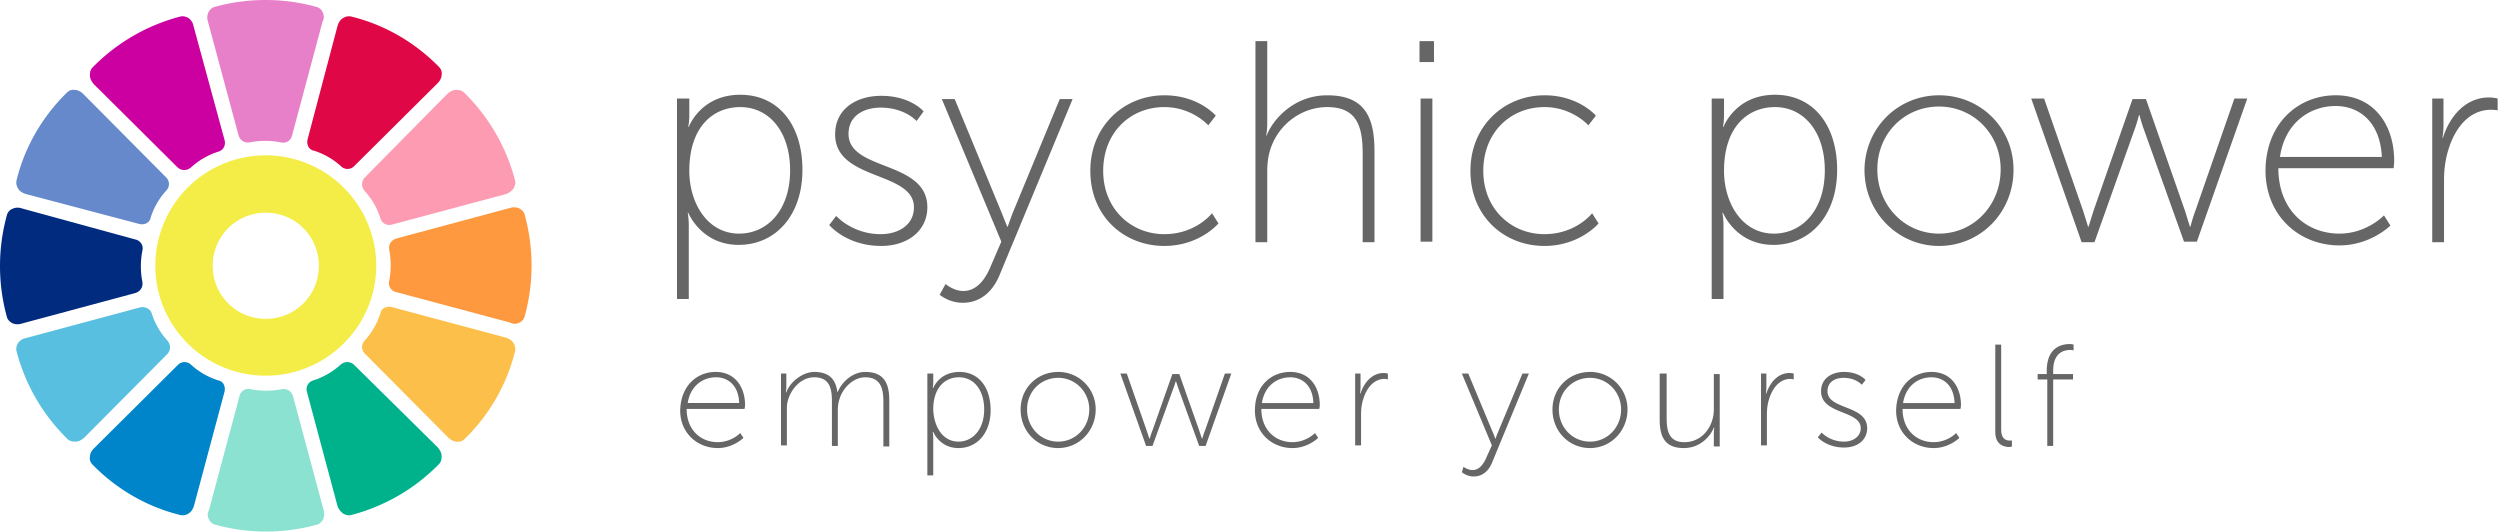 <svg width="301" height="64" fill="none" xmlns="http://www.w3.org/2000/svg"><path d="M32 18.703A13.278 13.278 0 0018.703 32c0 7.294 5.938 13.233 13.297 13.233 7.294 0 13.297-5.939 13.297-13.233 0-7.358-6.003-13.297-13.297-13.297zm0 19.687c-3.55 0-6.39-2.84-6.39-6.39s2.84-6.39 6.39-6.39 6.39 2.84 6.39 6.39-2.84 6.39-6.39 6.39z" fill="#F4ED47"/><path d="M38.842 1.468a1.112 1.112 0 00-.774-.645 23.017 23.017 0 00-12.2 0c-.323.065-.58.323-.775.645-.129.323-.193.71-.064 1.098l3.68 13.684c.128.517.58.904 1.096.904H30a9.779 9.779 0 013.873 0c.581.129 1.162-.258 1.291-.84l3.68-13.748c.193-.323.193-.71 0-1.098z" fill="#E87FC9"/><path d="M22.705 2.179c-.323-.194-.645-.259-.968-.194A22.832 22.832 0 0011.15 8.117c-.258.258-.323.581-.323.968 0 .388.194.71.452 1.033l10.07 10.005c.387.387.968.452 1.42.194.064-.065.129-.065.193-.13a8.792 8.792 0 013.357-1.936c.58-.194.904-.774.71-1.42L23.286 3.082c-.065-.387-.323-.71-.58-.903z" fill="#CC00A0"/><path d="M9.02 10.828c-.386-.064-.71.065-.967.323-2.97 2.905-5.1 6.584-6.068 10.586-.064.323 0 .645.194.968.193.323.516.516.903.646l13.685 3.614c.516.13 1.097-.064 1.29-.516.065-.065.065-.13.065-.194A8.793 8.793 0 0120.06 22.9a1.113 1.113 0 00-.065-1.55L9.99 11.28c-.258-.257-.645-.451-.968-.451z" fill="#6689CC"/><path d="M1.468 25.158c-.322.129-.58.452-.645.774a23.017 23.017 0 000 12.2c.065.323.323.581.645.775.323.129.71.193 1.098.064l13.684-3.679c.517-.13.904-.58.904-1.097V34a9.779 9.779 0 010-3.873c.129-.58-.258-1.162-.84-1.29L2.63 25.092c-.387-.129-.774-.129-1.162.065z" fill="#002B7F"/><path d="M2.179 41.295c-.194.323-.258.645-.194.968A22.833 22.833 0 008.117 52.85c.258.258.581.323.968.323.388 0 .71-.194 1.033-.452l10.005-10.07c.388-.387.452-.968.194-1.42-.065-.064-.065-.129-.13-.193a8.793 8.793 0 01-1.936-3.357c-.193-.516-.839-.839-1.484-.645L3.082 40.714c-.387.065-.71.323-.903.581z" fill="#59BFE0"/><path d="M10.828 54.98c-.065.387.065.71.323.968 2.904 2.969 6.584 5.099 10.586 6.067.322.065.71 0 .968-.194.323-.193.516-.516.645-.903l3.68-13.75c.129-.515-.065-1.096-.517-1.29-.064-.065-.129-.065-.193-.065a8.793 8.793 0 01-3.357-1.936 1.113 1.113 0 00-1.549.064L11.28 54.011c-.258.258-.452.646-.452.968z" fill="#0085CA"/><path d="M25.158 62.532c.129.322.452.58.774.645a23.017 23.017 0 0012.2 0c.323-.065.581-.323.775-.645.129-.323.193-.71.064-1.098L35.292 47.75c-.129-.517-.58-.904-1.097-.904H34a9.779 9.779 0 01-3.873 0c-.58-.129-1.162.258-1.29.84l-3.68 13.748c-.194.323-.194.71 0 1.098z" fill="#8CE2D0"/><path d="M41.295 61.822c.322.193.645.258.968.193a22.83 22.83 0 0010.586-6.132c.258-.258.323-.58.323-.968 0-.387-.194-.71-.452-1.033l-10.07-9.94a1.178 1.178 0 00-1.42-.194c-.064.064-.129.064-.194.129a8.792 8.792 0 01-3.356 1.936c-.581.194-.904.775-.71 1.42l3.68 13.75c.128.322.386.645.645.839z" fill="#00B28C"/><path d="M54.98 53.172c.387.065.71-.065.968-.323 2.969-2.904 5.1-6.584 6.067-10.586.065-.322 0-.645-.193-.968-.194-.323-.517-.516-.904-.645l-13.749-3.68c-.516-.129-1.097.065-1.29.517-.065.064-.065.129-.065.193a8.793 8.793 0 01-1.937 3.357 1.113 1.113 0 00.065 1.549l10.005 10.07c.322.322.71.516 1.032.516z" fill="#FCBF49"/><path d="M62.532 38.842c.322-.129.58-.452.645-.774a23.017 23.017 0 000-12.2c-.065-.323-.323-.581-.645-.775-.323-.129-.71-.193-1.098-.064L47.75 28.708c-.517.13-.904.581-.904 1.097V30a9.779 9.779 0 010 3.873c-.129.58.258 1.162.84 1.29l13.748 3.68c.323.194.71.194 1.098 0z" fill="#FF993F"/><path d="M61.822 22.705c.194-.323.258-.645.194-.968a22.832 22.832 0 00-6.133-10.586c-.258-.258-.58-.323-.968-.323-.387 0-.71.194-1.033.452l-9.94 10.07a1.177 1.177 0 00-.194 1.42c.065.064.065.129.13.193a8.792 8.792 0 011.936 3.357c.193.58.774.903 1.42.71l13.749-3.68c.322-.129.645-.387.839-.645z" fill="#FC9BB2"/><path d="M53.172 9.02c.064-.387-.065-.71-.323-.968-2.905-2.969-6.584-5.099-10.586-6.067-.323-.065-.646 0-.968.194-.323.193-.517.516-.646.903l-3.615 13.685c-.129.516.065 1.097.517 1.29.064.065.129.065.193.065a8.792 8.792 0 013.357 1.936 1.113 1.113 0 001.55-.064L52.72 9.989c.258-.258.452-.646.452-.968z" fill="#E00747"/><path d="M81.573 11.86h1.42v2.066c0 .775-.129 1.356-.129 1.356h.065s1.42-3.873 6.197-3.873c4.647 0 7.487 3.68 7.487 9.037 0 5.486-3.227 9.037-7.681 9.037-4.519 0-6.068-3.873-6.068-3.873H82.8s.129.645.129 1.549v8.843h-1.42V11.861h.064zm7.423 16.267c3.357 0 6.133-2.775 6.133-7.617 0-4.647-2.518-7.616-6.004-7.616-3.162 0-6.132 2.259-6.132 7.68 0 3.81 2.13 7.553 6.003 7.553zm11.683-2.13s1.937 2.195 5.358 2.195c2.13 0 4.002-1.098 4.002-3.228 0-4.39-9.489-3.163-9.489-8.778 0-3.099 2.582-4.648 5.552-4.648 3.55 0 5.099 1.872 5.099 1.872l-.839 1.162s-1.42-1.614-4.325-1.614c-1.936 0-3.873.904-3.873 3.163 0 4.519 9.489 3.163 9.489 8.843 0 2.776-2.324 4.648-5.551 4.648-4.196 0-6.262-2.518-6.262-2.518l.839-1.097zm13.168 8.198s.968.839 2.13.839c1.679 0 2.711-1.485 3.357-3.099l1.226-2.84-7.165-17.17h1.55l5.68 13.75c.323.838.645 1.613.645 1.613h.065s.258-.775.581-1.614l5.68-13.749h1.549l-8.843 21.301c-.774 1.808-2.195 3.228-4.389 3.228-1.678 0-2.776-.968-2.776-.968l.71-1.291zm26.337-22.722c4.131 0 6.196 2.453 6.196 2.453l-.903 1.162s-1.937-2.194-5.293-2.194c-4.067 0-7.359 3.033-7.359 7.68 0 4.584 3.357 7.618 7.359 7.618 3.808 0 5.744-2.518 5.744-2.518l.775 1.227s-2.259 2.71-6.519 2.71c-4.842 0-8.908-3.55-8.908-9.036 0-5.487 4.131-9.101 8.908-9.101zm10.973-6.519h1.42v9.94a8.09 8.09 0 01-.129 1.42h.064c.581-1.613 3.034-4.84 7.294-4.84 4.519 0 5.681 2.646 5.681 6.713V29.16h-1.421V18.703c0-3.034-.387-5.81-4.26-5.81-3.227 0-6.132 2.26-6.971 5.487-.194.71-.258 1.55-.258 2.324v8.456h-1.42V4.954zm19.752 0h1.743v2.518h-1.743V4.954zm.129 6.907h1.42v17.234h-1.42V11.861zm14.91-.388c4.131 0 6.197 2.453 6.197 2.453l-.904 1.162s-1.936-2.194-5.293-2.194c-4.066 0-7.358 3.033-7.358 7.68 0 4.584 3.356 7.618 7.358 7.618 3.809 0 5.745-2.518 5.745-2.518l.775 1.227s-2.26 2.71-6.52 2.71c-4.841 0-8.907-3.55-8.907-9.036 0-5.487 4.131-9.101 8.907-9.101zm20.204.387h1.421v2.066c0 .775-.13 1.356-.13 1.356h.065s1.42-3.873 6.197-3.873c4.647 0 7.487 3.68 7.487 9.037 0 5.486-3.227 9.037-7.681 9.037-4.518 0-6.068-3.873-6.068-3.873h-.064s.129.645.129 1.549v8.843h-1.42V11.861h.064zm7.424 16.267c3.356 0 6.132-2.775 6.132-7.617 0-4.647-2.518-7.616-6.003-7.616-3.163 0-6.132 2.259-6.132 7.68 0 3.81 2.13 7.553 6.003 7.553zm19.88-16.654c4.97 0 8.972 3.873 8.972 8.973 0 5.164-4.002 9.166-8.972 9.166-4.906 0-8.972-4.002-8.972-9.166.064-5.1 4.066-8.973 8.972-8.973zm0 16.654c4.131 0 7.423-3.357 7.423-7.746 0-4.26-3.292-7.552-7.423-7.552s-7.423 3.227-7.423 7.552c0 4.39 3.292 7.746 7.423 7.746zm11.103-16.267h1.549l4.712 13.556c.258.84.581 1.872.581 1.872h.064s.323-1.033.581-1.872l4.712-13.49h1.614l4.712 13.49c.258.84.581 1.872.581 1.872h.065s.258-1.033.58-1.872l4.713-13.555h1.549l-6.068 17.234h-1.549l-4.777-13.361c-.322-.84-.581-1.872-.581-1.872h-.064s-.258 1.033-.581 1.872l-4.777 13.426h-1.549l-6.067-17.3zm36.663-.387c4.712 0 7.036 3.68 7.036 7.875 0 .388-.065.904-.065.904h-13.878c0 5.035 3.357 7.875 7.359 7.875 3.292 0 5.357-2.195 5.357-2.195l.775 1.227s-2.388 2.388-6.132 2.388c-4.841 0-8.908-3.55-8.908-9.037.065-5.81 4.067-9.037 8.456-9.037zm5.551 7.424c-.193-4.196-2.711-6.132-5.551-6.132-3.163 0-6.132 2.065-6.713 6.132h12.264zm6.003-7.037h1.42v3.293c0 .774-.129 1.42-.129 1.42h.065c.839-2.647 2.775-4.841 5.551-4.841.516 0 1.033.129 1.033.129v1.42s-.387-.065-.775-.065c-2.711 0-4.389 2.26-5.164 4.842-.387 1.226-.516 2.517-.516 3.614v7.488h-1.42v-17.3h-.065zM86.156 44.78c2.388 0 3.55 1.873 3.55 4.003 0 .193-.065.451-.065.451h-6.97c0 2.518 1.677 4.002 3.743 4.002 1.678 0 2.711-1.097 2.711-1.097l.387.581s-1.226 1.227-3.098 1.227c-2.453 0-4.519-1.808-4.519-4.519.065-3.034 2.066-4.647 4.26-4.647zm2.84 3.745c-.065-2.13-1.356-3.099-2.776-3.099-1.613 0-3.098 1.033-3.42 3.099h6.196zm4.97-3.551h.71v1.55c0 .387-.064.71-.064.71h.064c.452-1.291 2.001-2.453 3.357-2.453 1.743 0 2.582.839 2.775 2.388h.065c.516-1.226 1.807-2.388 3.292-2.388 2.259 0 2.905 1.355 2.905 3.42v5.552h-.71v-5.358c0-1.613-.323-2.969-2.195-2.969-1.42 0-2.711 1.291-3.098 2.647-.129.387-.194.839-.194 1.355v4.26h-.71v-5.293c0-1.484-.194-2.969-2.13-2.969-1.55 0-2.776 1.356-3.163 2.776-.13.387-.13.774-.13 1.162v4.26h-.71v-8.65h-.064zm17.687 0h.71v1.033c0 .387-.065.71-.065.71h.065s.71-1.936 3.163-1.936c2.324 0 3.744 1.872 3.744 4.583 0 2.775-1.614 4.583-3.873 4.583-2.26 0-3.034-1.937-3.034-1.937h-.065s.065.323.065.775v4.454h-.71V44.974zm3.744 8.198c1.678 0 3.098-1.42 3.098-3.873 0-2.324-1.226-3.873-3.034-3.873-1.614 0-3.098 1.162-3.098 3.873.064 2.001 1.097 3.873 3.034 3.873zm12.006-8.392a4.49 4.49 0 014.518 4.519c0 2.582-2.001 4.648-4.518 4.648-2.518 0-4.519-2.002-4.519-4.648 0-2.582 2.001-4.518 4.519-4.518zm0 8.392c2.065 0 3.744-1.678 3.744-3.873 0-2.13-1.679-3.808-3.744-3.808-2.066 0-3.744 1.613-3.744 3.808s1.678 3.873 3.744 3.873zm7.487-8.198h.775l2.388 6.842.323.969h.064s.129-.517.323-.969l2.388-6.777h.839l2.389 6.777.323.969h.064s.129-.517.323-.969l2.388-6.842h.775l-3.099 8.714h-.774l-2.453-6.777-.323-.968h-.064s-.129.516-.323.968l-2.453 6.777h-.775l-3.098-8.714zm20.462-.194c2.388 0 3.55 1.873 3.55 4.003 0 .193-.064.451-.064.451h-6.972c0 2.518 1.679 4.002 3.744 4.002 1.678 0 2.711-1.097 2.711-1.097l.388.581s-1.227 1.227-3.099 1.227c-2.453 0-4.518-1.808-4.518-4.519 0-3.034 2.001-4.647 4.26-4.647zm2.776 3.745c-.065-2.13-1.356-3.099-2.776-3.099-1.614 0-3.098 1.033-3.421 3.099h6.197zm4.97-3.551h.71v1.679c0 .387-.065.71-.065.71h.065c.452-1.356 1.42-2.453 2.775-2.453.258 0 .517.064.517.064v.71s-.194-.064-.388-.064c-1.355 0-2.194 1.162-2.582 2.453-.193.58-.258 1.226-.258 1.807v3.744h-.71v-8.65h-.064zm13.103 11.232s.516.387 1.097.387c.839 0 1.356-.775 1.679-1.55l.645-1.42-3.615-8.649h.775l2.905 6.972c.193.387.322.839.322.839h.065s.129-.388.323-.84l2.904-6.97h.775l-4.454 10.779c-.387.904-1.097 1.614-2.195 1.614-.839 0-1.42-.517-1.42-.517l.194-.645zm15.234-11.426a4.49 4.49 0 014.518 4.519c0 2.582-2.001 4.648-4.518 4.648s-4.518-2.002-4.518-4.648c0-2.582 2.001-4.518 4.518-4.518zm0 8.392c2.065 0 3.744-1.678 3.744-3.873 0-2.13-1.679-3.808-3.744-3.808-2.066 0-3.744 1.613-3.744 3.808s1.678 3.873 3.744 3.873zm8.52-8.198h.71v5.293c0 1.485.193 2.97 2.13 2.97 2.195 0 3.55-1.937 3.55-3.938v-4.26h.71v8.714h-.71v-1.55c0-.387.065-.71.065-.71h-.065c-.323.84-1.485 2.453-3.615 2.453s-2.904-1.161-2.904-3.42v-5.552h.129zm12.006 0h.71v1.679c0 .387-.064.71-.064.71h.064c.452-1.356 1.421-2.453 2.776-2.453.258 0 .516.064.516.064v.71s-.193-.064-.387-.064c-1.355 0-2.194 1.162-2.582 2.453-.193.58-.258 1.226-.258 1.807v3.744h-.71v-8.65h-.065zm7.359 7.101s.968 1.097 2.711 1.097c1.033 0 2.001-.581 2.001-1.614 0-2.194-4.777-1.614-4.777-4.454 0-1.549 1.291-2.323 2.776-2.323 1.807 0 2.582.968 2.582.968l-.452.58s-.71-.838-2.195-.838c-.968 0-1.936.452-1.936 1.613 0 2.26 4.777 1.614 4.777 4.454 0 1.42-1.162 2.324-2.776 2.324-2.13 0-3.163-1.226-3.163-1.226l.452-.581zm13.232-7.295c2.388 0 3.55 1.873 3.55 4.003 0 .193-.064.451-.064.451h-6.971c0 2.518 1.678 4.002 3.743 4.002 1.679 0 2.711-1.097 2.711-1.097l.388.581s-1.227 1.227-3.099 1.227c-2.452 0-4.518-1.808-4.518-4.519.065-3.034 2.066-4.647 4.26-4.647zm2.776 3.745c-.065-2.13-1.356-3.099-2.776-3.099-1.614 0-3.098 1.033-3.421 3.099h6.197zm4.905-7.036h.71v10.198c0 1.227.646 1.356 1.033 1.356h.258v.71s-.129.064-.322.064c-.517 0-1.679-.193-1.679-1.807V41.49zm6.197 4.195h-1.097v-.645h1.097v-.388c0-2.904 1.872-3.227 2.775-3.227.259 0 .452.065.452.065v.71s-.129-.065-.387-.065c-.71 0-2.066.258-2.066 2.517v.388h2.389v.645h-2.389v8.004h-.71v-8.004h-.064z" fill="#666"/></svg>